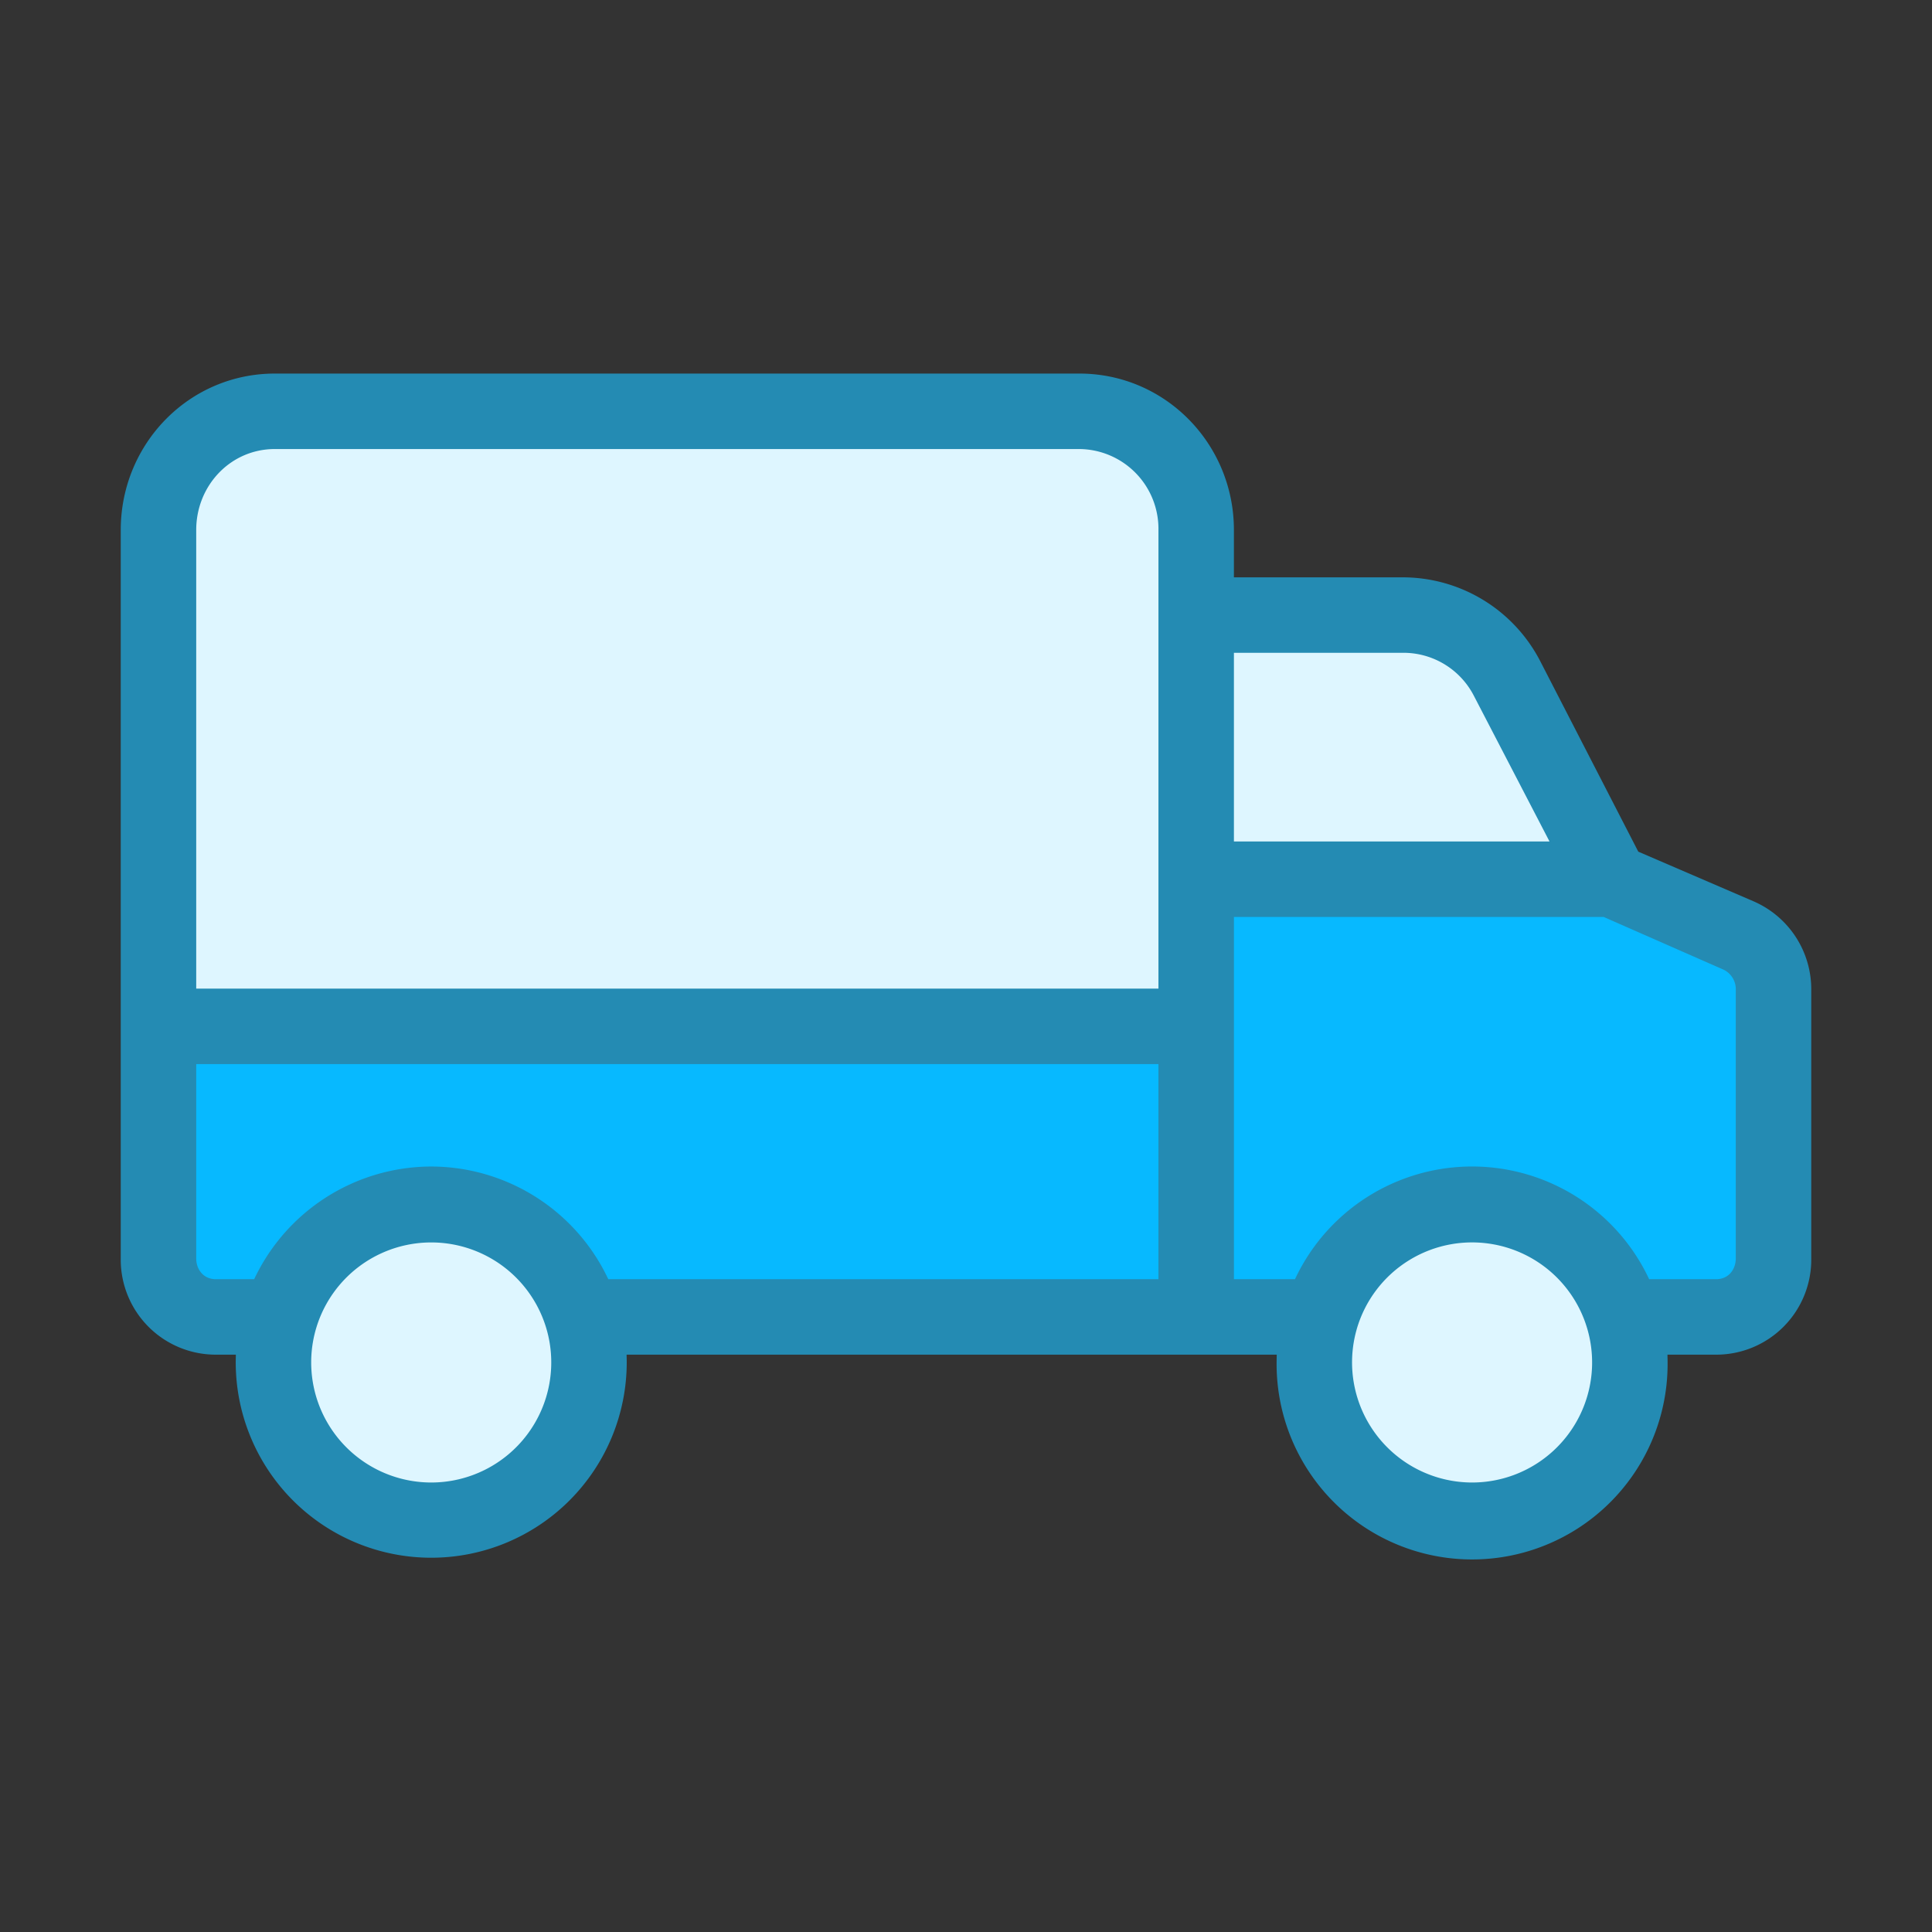 <svg id="SvgjsSvg1001" width="256" height="256" xmlns="http://www.w3.org/2000/svg" version="1.1" xmlns:xlink="http://www.w3.org/1999/xlink" xmlns:svgjs="http://svgjs.com/svgjs"><rect width="100%" height="100%" fill="#333333" stroke="none"/><defs id="SvgjsDefs1002"></defs><g id="SvgjsG1008"><svg xmlns="http://www.w3.org/2000/svg" data-name="Layer 1" viewBox="0 0 512 512" width="256" height="256"><g data-name="&amp;lt;Group&amp;gt;" fill="#000000" class="color000 svgShape"><g data-name="&amp;lt;Group&amp;gt;" fill="#000000" class="color000 svgShape"><path fill="#07b9ff" d="M470.48,262.43v71.03a15.658,15.658,0,0,1-15.66,15.66H430.84l-.6.17a41.818,41.818,0,0,0-80.34.33l-1.59-.5H317.36V233.47H427.04l33.95,14.57A15.637,15.637,0,0,1,470.48,262.43Z" data-name="&amp;lt;Group&amp;gt;" class="color77f7aa svgShape"></path><path fill="#def6ff" d="M430.24 349.29a41.818 41.818 0 1 1-40.12-30.03A41.671 41.671 0 0 1 430.24 349.29zM399.41 179.85l27.63 53.62H317.36V162.88h54.21A31.339 31.339 0 0 1 399.41 179.85z" data-name="&amp;lt;Group&amp;gt;" class="colordeffe8 svgShape"></path><path fill="#07b9ff" d="M317.36,272.02v77.1H155.24l-.82.24a41.816,41.816,0,0,0-80.22-.21l-.1-.03H57.18a15.658,15.658,0,0,1-15.66-15.66V272.02Z" data-name="&amp;lt;Group&amp;gt;" class="color77f7aa svgShape"></path><path fill="#def6ff" d="M317.36 233.47v38.55H41.52V140.45a31.332 31.332 0 0 1 31.32-31.33h213.2a31.332 31.332 0 0 1 31.32 31.33v93.02zM154.42 349.36a41.816 41.816 0 1 1-40.14-30.1A41.533 41.533 0 0 1 154.42 349.36z" data-name="&amp;lt;Group&amp;gt;" class="colordeffe8 svgShape"></path></g><g data-name="&amp;lt;Group&amp;gt;" fill="#000000" class="color000 svgShape"><path fill="#248bb3" d="M464.694,238.851,434.164,225.7l-25.929-50.374A41.039,41.039,0,0,0,371.57,153H327V140.45C327,117.661,308.824,99,286.04,99H72.84C50.056,99,32,117.661,32,140.45V333.46A25.18,25.18,0,0,0,57.18,359h5.327c-.024,1-.037,1.359-.037,2.01A51.81,51.81,0,1,0,166.09,361c0-.651-.014-1-.038-2h172.3c-.024,1-.038,1.359-.038,2.01A51.81,51.81,0,1,0,441.93,361c0-.651-.014-1-.038-2H454.82A25.18,25.18,0,0,0,480,333.46V262.43A25.385,25.385,0,0,0,464.694,238.851ZM371.57,173a20.989,20.989,0,0,1,18.951,11.256L410.637,223H327V173ZM72.84,119h213.2A21.147,21.147,0,0,1,307,140.45V262H52V140.45C52,128.688,61.084,119,72.84,119Zm41.44,273.88a31.825,31.825,0,0,1-30.5-40.865l.007-.024a31.816,31.816,0,0,1,61.036.181A31.822,31.822,0,0,1,114.28,392.88Zm0-83.74A51.979,51.979,0,0,0,67.359,339H57.18c-3.121,0-5.18-2.419-5.18-5.54V282H307v57H161.2A51.939,51.939,0,0,0,114.28,309.14Zm275.84,83.74a31.837,31.837,0,0,1-30.605-40.513l0-.017a31.814,31.814,0,1,1,30.6,40.53ZM460,333.46c0,3.121-2.059,5.54-5.18,5.54H437.04a51.8,51.8,0,0,0-93.853,0H327V243h97.985l31.838,14A5.765,5.765,0,0,1,460,262.43Z" data-name="&amp;lt;Compound Path&amp;gt;" class="color24b361 svgShape"></path></g></g></svg></g></svg>